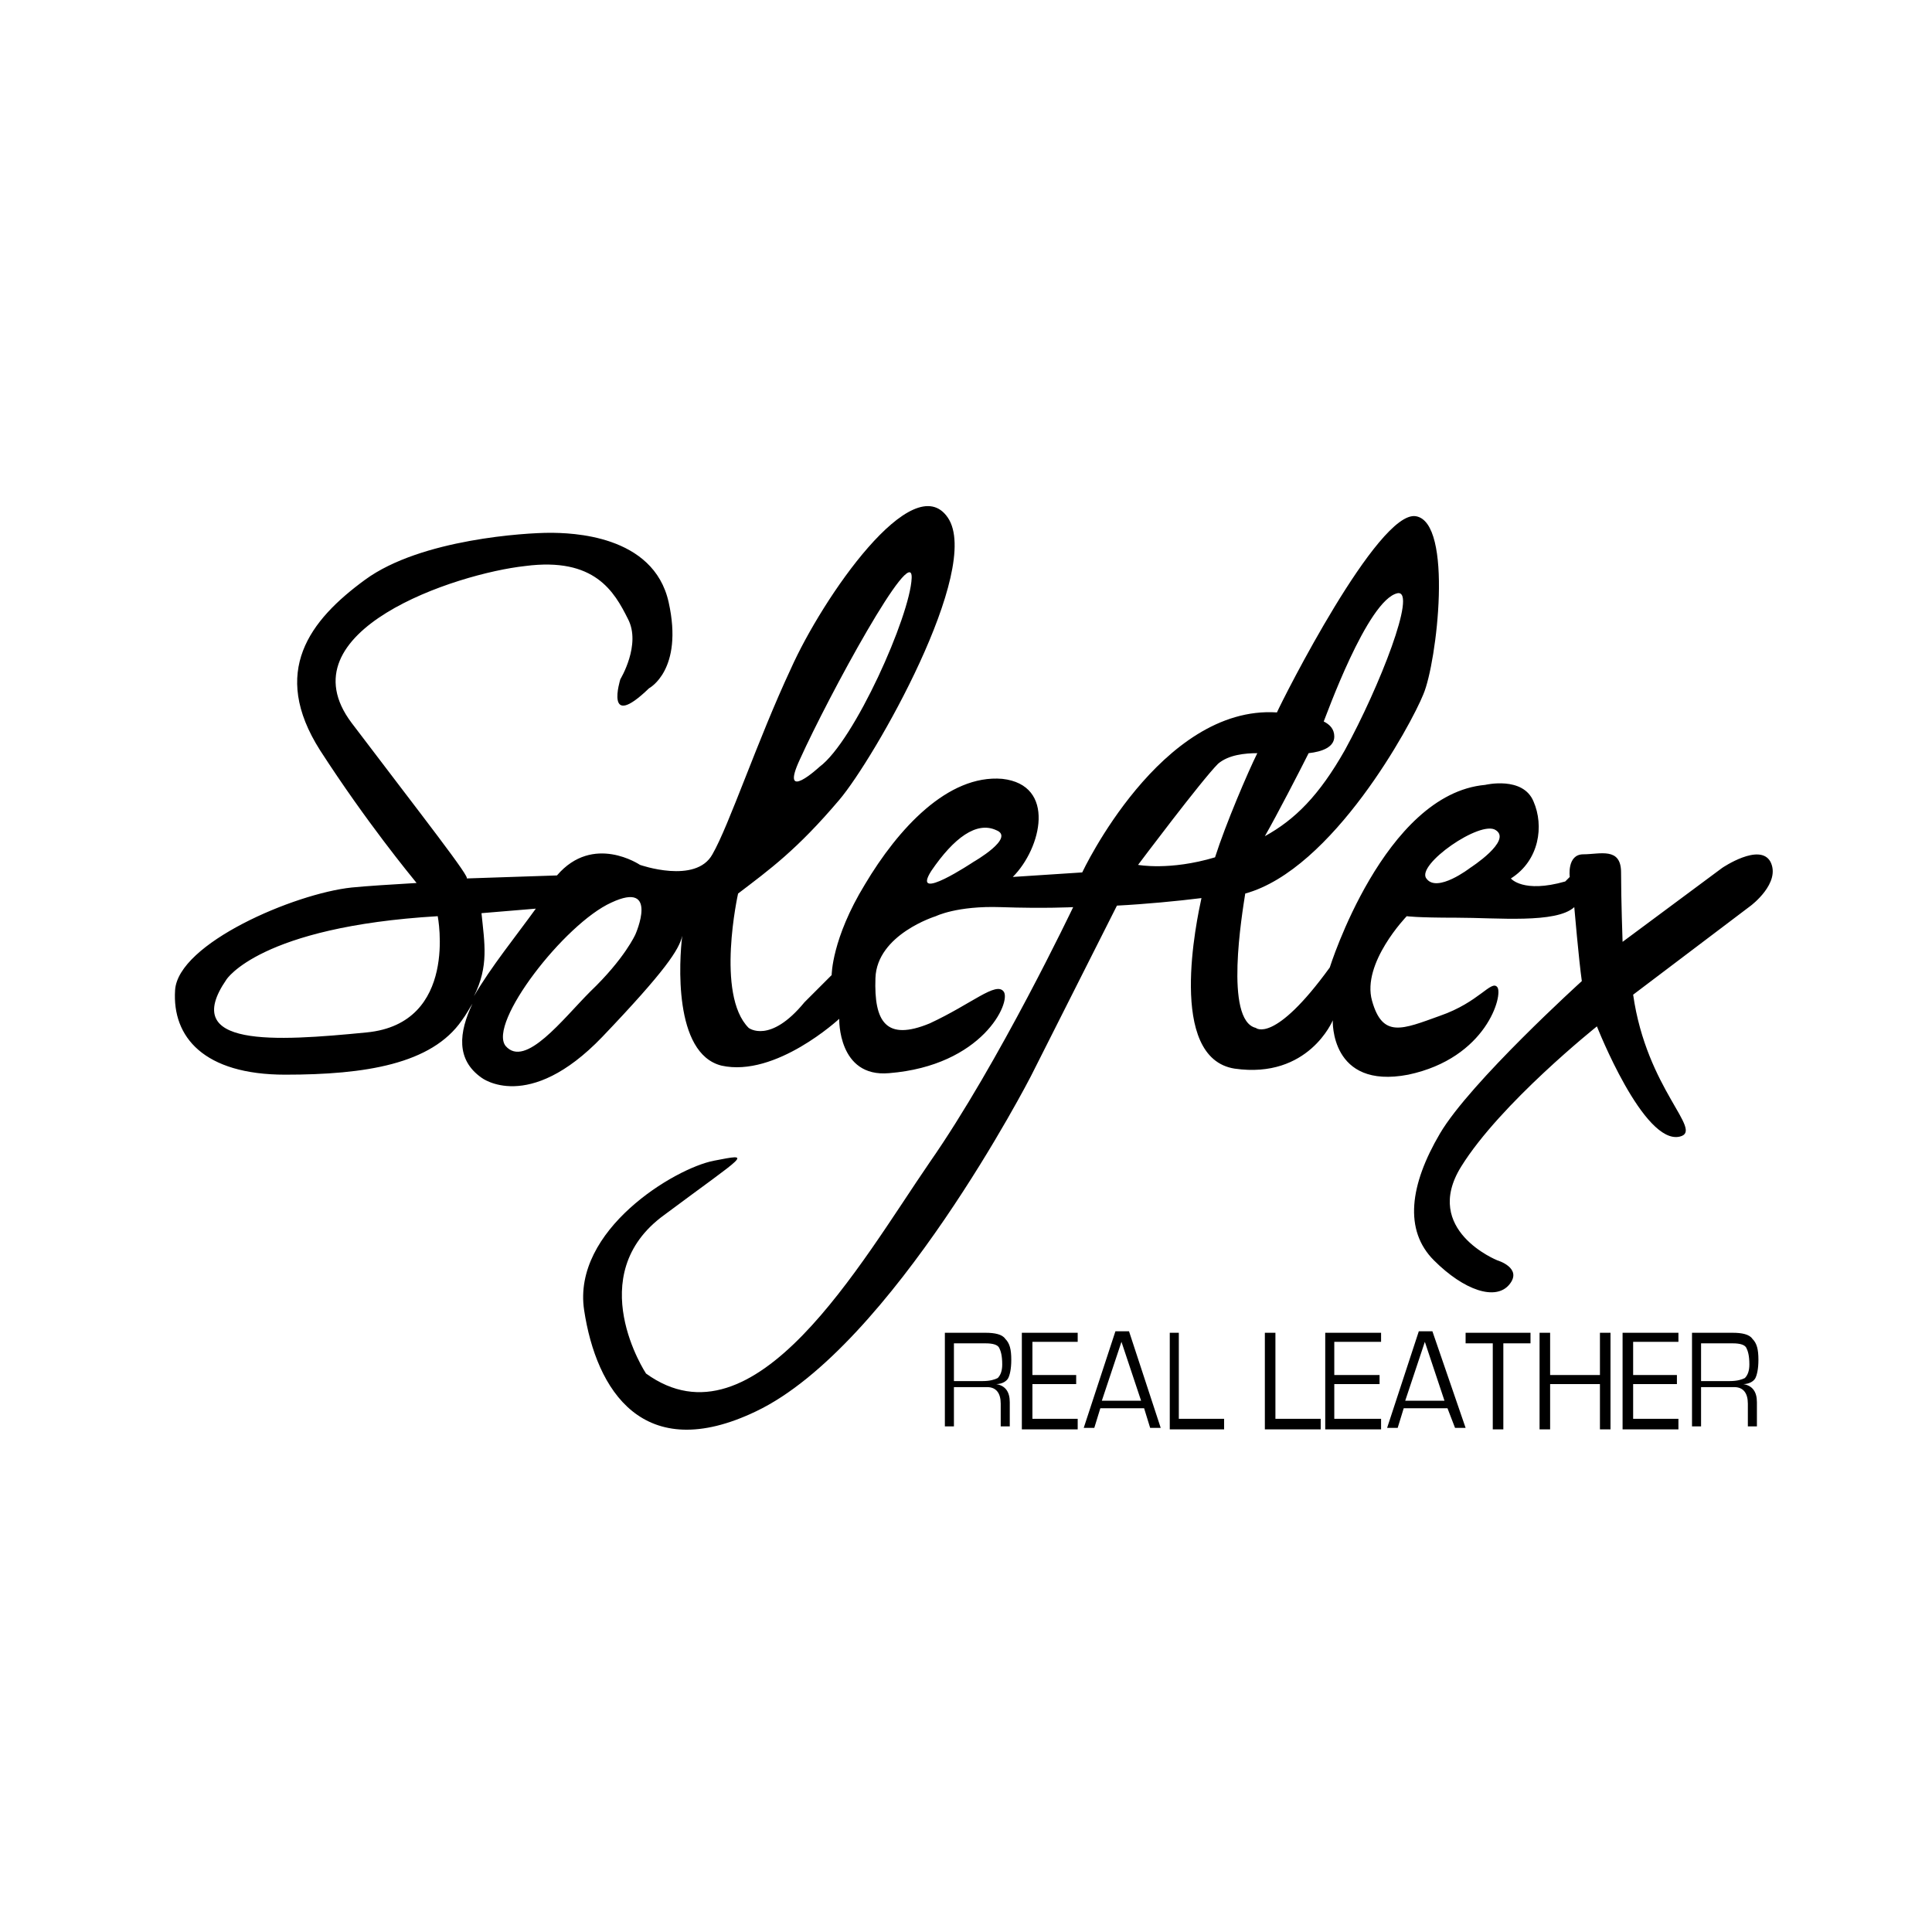 <svg xmlns="http://www.w3.org/2000/svg" viewBox="0 0 128 128"><path d="M68.4 88.9v2.2h2.9v.6h-2.9V94h3v.7h-3.7v-6.4h3.7v.6zM75.8 93.3h-2.9l-.4 1.3h-.7l2.1-6.4h.9l2.1 6.4h-.7l-.4-1.3zm-.2-.5l-1.3-3.9-1.3 3.9h2.6zM78.1 88.3V94h3v.7h-3.6v-6.4zM84.5 88.3V94h3v.7h-3.7v-6.4zM88.4 88.9v2.2h3v.6h-3V94h3.1v.7h-3.7v-6.4h3.7v.6zM95.9 93.3H93l-.4 1.3h-.7l2.1-6.4h.9l2.2 6.4h-.7l-.5-1.3zm-.2-.5l-1.3-3.9-1.3 3.9h2.6zM99.6 89v5.7h-.7V89h-1.8v-.7h4.3v.7zM106.7 88.3v6.4h-.7v-3h-3.3v3h-.7v-6.4h.7v2.8h3.3v-2.8zM108.2 88.9v2.2h2.9v.6h-2.9V94h3v.7h-3.7v-6.4h3.7v.6z"/><path d="M97.4 57.5s-2.2 1.7-2.9.7c-.7-.9 3.6-3.9 4.6-3.2 1.1.7-1.7 2.5-1.7 2.5m-22-.2s4.2-5.6 5.3-6.7c.7-.6 1.8-.7 2.6-.7-.6 1.2-2.1 4.7-2.8 6.9-3 .9-5.1.5-5.1.5m-10.9-.2s-4.2 2.8-2.8.6c1.5-2.2 3-3.3 4.3-2.7 1.3.5-1.5 2.1-1.5 2.1m-22.4 4.8s-.7 1.6-3 3.8c-1.8 1.8-4.3 5.1-5.6 3.6-1.2-1.5 3.9-8.1 7-9.5 3.2-1.5 1.6 2.1 1.6 2.1M31.4 66c1-2 .7-3.5.5-5.5l3.6-.3c-1.3 1.8-3 3.9-4.1 5.8m-7.1 2.4c-6.1.6-12.4 1-9.3-3.5 0 0 2.2-3.5 14-4.2 0 0 1.4 7.1-4.7 7.7M53 50.3c1.9-4.2 7.5-14.5 7.4-12-.1 2.5-3.8 10.8-6.1 12.5 0 0-2.7 2.5-1.3-.5m33.7-.4c.9-.1 1.7-.4 1.7-1.1 0-.5-.3-.8-.7-1 .1-.2 2.9-8.1 4.9-8.5 1.3-.2-1.2 6.2-3.5 10.4-1.7 3-3.3 4.6-5.3 5.7.8-1.4 2.3-4.3 2.9-5.5m30.6 7.2c-.7-1.3-3.2.4-3.2.4l-6.6 4.9s-.1-2.8-.1-4.6c0-1.7-1.4-1.2-2.5-1.2s-.9 1.5-.9 1.5l-.3.3c-2.8.8-3.6-.2-3.6-.2 1.9-1.2 2.2-3.5 1.5-5.1-.7-1.7-3.2-1.1-3.2-1.1-6.7.6-10.3 12.1-10.3 12.1-3.7 5.1-4.9 4-4.9 4-2.1-.5-.9-7.6-.7-8.9 5.8-1.6 11-11.2 11.8-13.2.9-2.1 2-11.4-.5-11.8-2.5-.4-8.8 12.1-9.2 13-7.7-.5-12.9 10.6-12.9 10.6l-4.6.3c1.9-1.9 2.9-6.1-.7-6.5-3.6-.3-6.9 3.3-9.1 7-2.2 3.6-2.2 6-2.2 6l-1.8 1.8c-2.3 2.8-3.7 1.7-3.7 1.7-2.2-2.2-.7-8.9-.7-8.9 2.1-1.6 3.9-2.9 6.7-6.2 2.3-2.7 9.5-15.3 7.2-18.7-2.3-3.4-8.3 5.3-10.4 10-2.2 4.7-4.1 10.4-5.2 12.3-1.1 2-4.8.7-4.8.7s-3.1-2.1-5.5.7l-6 .2c.4.1-2.9-4.1-7.6-10.3-4.6-6.1 6.9-9.9 11.5-10.4 4.6-.6 5.9 1.7 6.8 3.5.9 1.7-.5 4-.5 4s-1.1 3.5 1.9.6c0 0 2.3-1.2 1.3-5.7-1-4.5-6.5-4.6-7.9-4.6-1.5 0-8.5.4-12.2 3.1-3.7 2.7-6.3 6.1-3 11.3 3.1 4.8 6 8.3 6.4 8.8-1.7.1-3.3.2-4.3.3-3.8.4-11.5 3.7-11.7 6.8-.2 3.1 1.9 5.6 7.3 5.6 5.3 0 9.7-.7 11.7-3.6.3-.4.5-.8.7-1.1-.9 1.9-1.1 3.7.6 4.9 0 0 3.1 2.4 8-2.7 4.2-4.4 5.1-5.8 5.3-6.7-.2 1.6-.6 7.8 2.6 8.6 3.6.8 7.8-3.1 7.8-3.1s-.1 3.9 3.3 3.6c6.2-.5 8.1-4.7 7.6-5.4-.5-.7-2.1.8-4.9 2.1-2.9 1.2-3.7-.1-3.6-3 .1-2.9 4-4.1 4-4.1s1.4-.7 4.3-.6c2.9.1 4.8 0 4.8 0S66.2 70.4 61.6 77C57 83.7 50 96.2 42.8 91c0 0-4.3-6.5 1.2-10.5 5.5-4.1 5.9-4.1 3.3-3.6-2.6.5-9.4 4.6-8.6 9.9.8 5.3 3.9 10.3 11.4 6.7 9-4.3 18.2-22.2 18.2-22.2L74 60c1.9-.1 4-.3 5.6-.5-.3 1.4-2.3 10.6 2.2 11.3 4.9.7 6.5-3.2 6.5-3.2s-.2 4.6 5 3.6c5.2-1.1 6.3-5.3 5.9-5.8-.4-.5-1.2 1-3.8 1.9-2.5.9-3.8 1.5-4.5-1-.7-2.5 2.3-5.6 2.3-5.6s.6.1 3.3.1c2.7 0 6.6.4 7.8-.7 0 0 .3 3.5.5 4.9 0 0-7.4 6.7-9.4 10.1-2 3.4-2.4 6.4-.4 8.4s4.1 2.7 5 1.6c.9-1.1-.8-1.6-.8-1.6s-5-2-2.4-6.2 9-9.3 9-9.3 3.1 7.9 5.5 7.3c1.6-.4-2.2-3.1-3.1-9.4L116 60s2-1.5 1.3-2.9"/><path d="M62.6 94.7v-6.4h2.7c.6 0 1.1.1 1.3.4.3.3.4.7.4 1.4 0 .6-.1 1-.2 1.2-.1.2-.4.4-.8.4.6.1.9.5.9 1.2v1.6h-.6V93c0-.7-.3-1.1-.9-1.1h-2.2v2.6h-.6zm.6-3.2h1.9c.5 0 .8-.1 1-.2.2-.2.3-.5.3-.9 0-.6-.1-.9-.2-1.1-.1-.2-.4-.3-.9-.3h-2.1v2.5zM112.1 94.7v-6.4h2.7c.6 0 1.1.1 1.3.4.3.3.4.7.4 1.4 0 .6-.1 1-.2 1.2-.1.2-.4.4-.8.4.6.1.9.5.9 1.2v1.6h-.6V93c0-.7-.3-1.1-.9-1.1h-2.2v2.6h-.6zm.6-3.2h1.9c.5 0 .8-.1 1-.2.2-.2.3-.5.3-.9 0-.6-.1-.9-.2-1.1-.1-.2-.4-.3-.9-.3h-2.1v2.5z"/></svg>